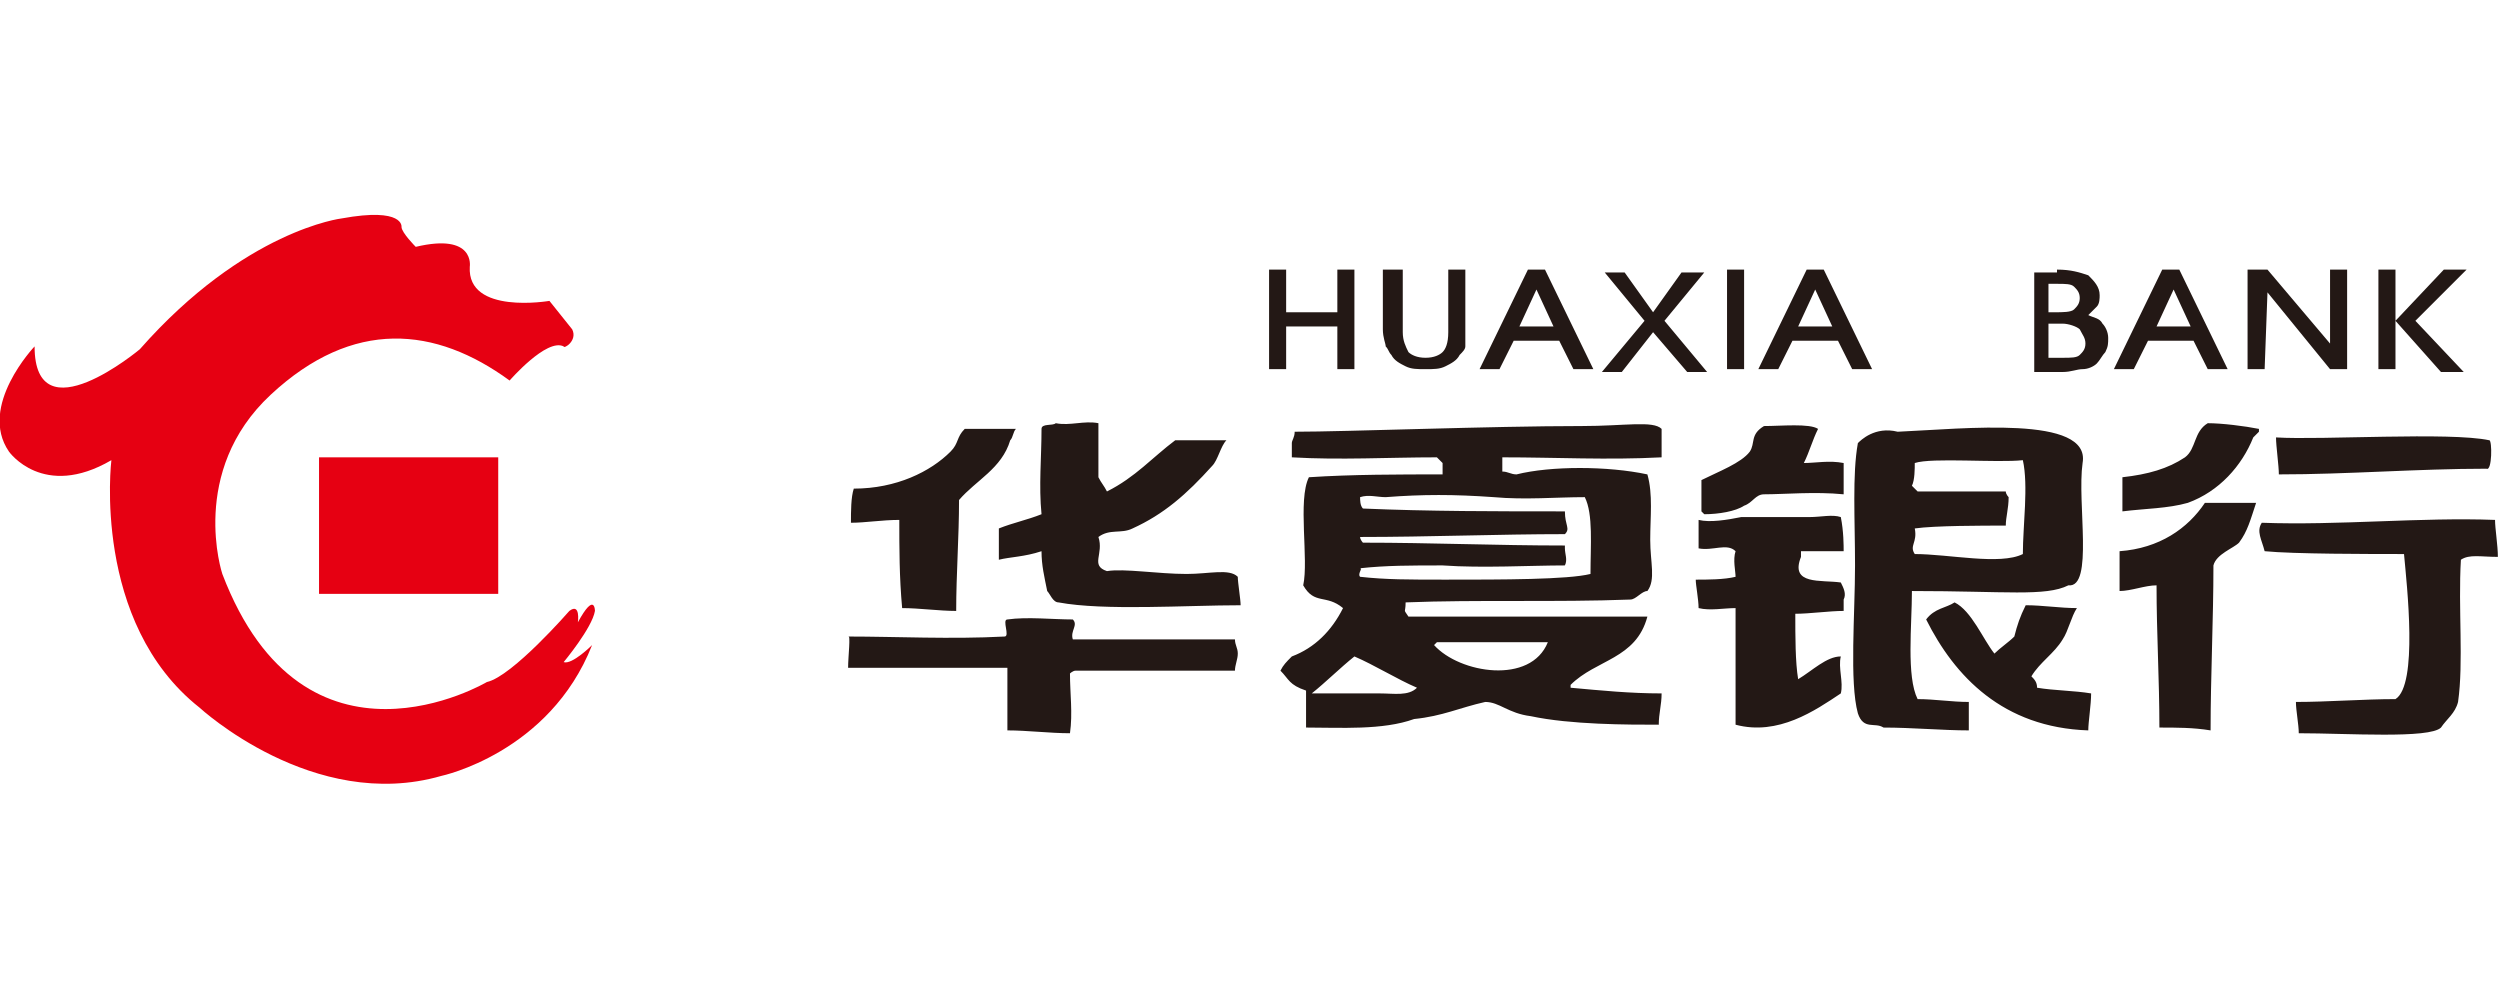 <?xml version="1.0" standalone="no"?><!DOCTYPE svg PUBLIC "-//W3C//DTD SVG 1.1//EN" "http://www.w3.org/Graphics/SVG/1.1/DTD/svg11.dtd"><svg t="1596909077552" class="icon" viewBox="0 0 2560 1024" version="1.1" xmlns="http://www.w3.org/2000/svg" p-id="12361" xmlns:xlink="http://www.w3.org/1999/xlink" width="500" height="200"><defs><style type="text/css"></style></defs><path d="M1022.828 573.167V541.127c14.564-5.825 29.127-8.738 43.691-14.564-2.913-29.127 0-58.254 0-87.381 0-5.825 11.651-2.913 14.564-5.825 14.564 2.913 29.127-2.913 43.691 0v55.342c2.913 5.825 5.825 8.738 8.738 14.564 29.127-14.564 46.603-34.953 69.905-52.429h52.429c-5.825 5.825-8.738 20.389-14.564 26.214-26.214 29.127-49.516 49.516-81.556 64.08-11.651 5.825-23.302 0-34.953 8.738 5.825 17.476-8.738 29.127 8.738 34.953 17.476-2.913 52.429 2.913 81.556 2.913 23.302 0 43.691-5.825 52.429 2.913 0 5.825 2.913 23.302 2.913 29.127-55.342 0-139.81 5.825-186.414-2.913-5.825 0-8.738-8.738-11.651-11.651-2.913-14.564-5.825-26.214-5.825-40.778-17.476 5.825-32.04 5.825-43.691 8.738z m783.519-136.897c17.476 0 46.603-2.913 55.342 2.913-5.825 11.651-8.738 23.302-14.564 34.953 11.651 0 26.214-2.913 40.778 0v32.04c-29.127-2.913-61.167 0-81.556 0-8.738 0-11.651 8.738-20.389 11.651-8.738 5.825-26.214 8.738-40.778 8.738l-2.913-2.913v-32.04c17.476-8.738 40.778-17.476 49.516-29.127 5.825-8.738 0-17.476 14.564-26.214z m454.383-2.913c14.564 0 37.865 2.913 52.429 5.825v2.913l-5.825 5.825c-11.651 29.127-34.953 55.342-66.992 66.992-20.389 5.825-43.691 5.825-66.992 8.738v-34.953c26.214-2.913 46.603-8.738 64.08-20.389 11.651-8.738 8.738-26.214 23.302-34.953z m-1339.847 99.032c-17.476 0-34.953 2.913-49.516 2.913 0-11.651 0-26.214 2.913-34.953 43.691 0 78.643-17.476 99.032-37.865 8.738-8.738 5.825-14.564 14.564-23.302h52.429c-2.913 2.913-2.913 8.738-5.825 11.651-8.738 29.127-34.953 40.778-52.429 61.167 0 37.865-2.913 75.73-2.913 113.596-17.476 0-37.865-2.913-55.342-2.913-2.913-32.04-2.913-61.167-2.913-90.294zM1337.401 745.017v-37.865c-17.476-5.825-17.476-11.651-26.214-20.389 2.913-5.825 5.825-8.738 11.651-14.564 23.302-8.738 40.778-26.214 52.429-49.516-17.476-14.564-29.127-2.913-40.778-23.302 5.825-26.214-5.825-87.381 5.825-110.683 43.691-2.913 93.207-2.913 136.897-2.913v-11.651l-5.825-5.825c-49.516 0-99.032 2.913-148.548 0v-14.564c0-2.913 2.913-5.825 2.913-11.651 52.429 0 200.977-5.825 294.184-5.825 43.691 0 72.818-5.825 81.556 2.913v29.127c-55.342 2.913-107.77 0-163.112 0v14.564c5.825 0 8.738 2.913 14.564 2.913 34.953-8.738 93.207-8.738 133.985 0 5.825 20.389 2.913 43.691 2.913 66.992 0 23.302 5.825 40.778-2.913 52.429-5.825 0-11.651 8.738-17.476 8.738-75.73 2.913-157.286 0-230.104 2.913 0 11.651-2.913 5.825 2.913 14.564h244.668c-11.651 43.691-52.429 43.691-78.643 69.905v2.913c32.04 2.913 61.167 5.825 93.207 5.825 0 11.651-2.913 20.389-2.913 32.04-32.04 0-90.294 0-131.072-8.738-23.302-2.913-32.04-14.564-46.603-14.564-26.214 5.825-43.691 14.564-72.818 17.476-32.04 11.651-75.73 8.738-110.683 8.738z m605.844-302.922c66.992-2.913 198.064-17.476 189.326 32.04-5.825 40.778 11.651 128.159-14.564 125.247-23.302 11.651-64.08 5.825-160.199 5.825 0 34.953-5.825 87.381 5.825 110.683 17.476 0 34.953 2.913 52.429 2.913v29.127c-26.214 0-58.254-2.913-87.381-2.913-8.738-5.825-20.389 2.913-26.214-14.564-8.738-32.04-2.913-101.945-2.913-151.461 0-46.603-2.913-93.207 2.913-125.247 2.913-2.913 17.476-17.476 40.778-11.651z m387.391 5.825c46.603 2.913 177.675-5.825 218.453 2.913 2.913 0 2.913 32.04-2.913 29.127-69.905 0-142.723 5.825-212.628 5.825 0-8.738-2.913-29.127-2.913-37.865z m-276.708 90.294c-23.302 0-72.818 0-93.207 2.913 2.913 14.564-5.825 17.476 0 26.214 34.953 0 87.381 11.651 110.683 0 0-29.127 5.825-69.905 0-96.119-26.214 2.913-93.207-2.913-110.683 2.913 0 5.825 0 17.476-2.913 23.302l5.825 5.825h90.294c0 2.913 2.913 5.825 2.913 5.825 0 11.651-2.913 20.389-2.913 29.127z m-451.47-14.564c0 14.564 5.825 17.476 0 23.302-66.992 0-139.81 2.913-209.715 2.913 0 2.913 2.913 5.825 2.913 5.825 69.905 0 136.897 2.913 206.802 2.913v2.913c0 5.825 2.913 11.651 0 17.476-34.953 0-84.469 2.913-125.247 0-32.04 0-58.254 0-84.469 2.913 2.913 0-2.913 5.825 0 8.738 26.214 2.913 49.516 2.913 87.381 2.913 58.254 0 125.247 0 148.548-5.825 0-29.127 2.913-61.167-5.825-78.643-29.127 0-61.167 2.913-93.207 0-40.778-2.913-72.818-2.913-110.683 0-8.738 0-17.476-2.913-26.214 0 0 2.913 0 8.738 2.913 11.651 66.992 2.913 136.897 2.913 206.802 2.913zM2211.214 745.017c0-49.516-2.913-96.119-2.913-145.636-11.651 0-26.214 5.825-37.865 5.825v-40.778c40.778-2.913 69.905-23.302 87.381-49.516h52.429c-5.825 17.476-8.738 29.127-17.476 40.778-5.825 5.825-23.302 11.651-26.214 23.302 0 55.342-2.913 113.596-2.913 168.937-17.476-2.913-34.953-2.913-52.429-2.913z m142.723 5.825c0-8.738-2.913-23.302-2.913-32.04 32.04 0 69.905-2.913 101.945-2.913 23.302-14.564 11.651-116.508 8.738-148.548-34.953 0-113.596 0-142.723-2.913-2.913-11.651-8.738-20.389-2.913-29.127 78.643 2.913 163.112-5.825 238.842-2.913 0 8.738 2.913 26.214 2.913 37.865-17.476 0-29.127-2.913-37.865 2.913-2.913 49.516 2.913 104.858-2.913 145.636-2.913 11.651-11.651 17.476-17.476 26.214-11.651 11.651-96.119 5.825-145.636 5.825z m-466.034-186.414h-43.691v5.825c-11.651 29.127 20.389 23.302 40.778 26.214 2.913 5.825 5.825 11.651 2.913 17.476v11.651c-14.564 0-34.953 2.913-49.516 2.913 0 23.302 0 49.516 2.913 66.992 14.564-8.738 29.127-23.302 43.691-23.302-2.913 11.651 2.913 26.214 0 37.865-26.214 17.476-64.08 43.691-107.77 32.04V622.683c-11.651 0-26.214 2.913-37.865 0 0-8.738-2.913-23.302-2.913-29.127 11.651 0 29.127 0 40.778-2.913 0-5.825-2.913-17.476 0-26.214-8.738-8.738-23.302 0-37.865-2.913v-29.127c11.651 2.913 29.127 0 43.691-2.913h69.905c11.651 0 23.302-2.913 32.04 0 2.913 14.564 2.913 29.127 2.913 34.953z m113.596 52.429c17.476 8.738 29.127 37.865 40.778 52.429 5.825-5.825 14.564-11.651 20.389-17.476 2.913-11.651 5.825-20.389 11.651-32.04 17.476 0 34.953 2.913 52.429 2.913-5.825 8.738-8.738 23.302-14.564 32.04-8.738 14.564-23.302 23.302-32.04 37.865 2.913 2.913 5.825 5.825 5.825 11.651 17.476 2.913 37.865 2.913 55.342 5.825 0 11.651-2.913 29.127-2.913 37.865-87.381-2.913-136.897-55.342-166.025-113.596 8.738-11.651 20.389-11.651 29.127-17.476z m-902.94 17.476c5.825 5.825-2.913 11.651 0 20.389h166.025c0 5.825 2.913 8.738 2.913 14.564s-2.913 11.651-2.913 17.476h-163.112c-2.913 0-5.825 2.913-5.825 2.913 0 20.389 2.913 40.778 0 61.167-20.389 0-43.691-2.913-64.08-2.913v-64.08H868.454c0-11.651 2.913-34.953 0-32.04 49.516 0 104.858 2.913 160.199 0 5.825 0-2.913-17.476 2.913-17.476 20.389-2.913 46.603 0 66.992 0zM1471.386 657.636l-2.913 2.913c26.214 29.127 99.032 40.778 116.508-2.913h-113.596z m-84.469 14.564c-14.564 11.651-29.127 26.214-43.691 37.865h69.905c14.564 0 29.127 2.913 37.865-5.825-20.389-8.738-43.691-23.302-64.08-32.04z" fill="#231815" p-id="12362"></path><path d="M585.921 337.237l-23.302-29.127s-84.469 14.564-81.556-34.953c0 0 5.825-34.953-55.342-20.389 0 0-14.564-14.564-14.564-20.389 0 0 2.913-20.389-61.167-8.738 0 0-99.032 11.651-206.802 133.985 0 0-107.77 90.294-107.77-2.913 0 0-58.254 61.167-26.214 107.77 0 0 34.953 49.516 104.858 8.738 0 0-20.389 166.025 90.294 253.406 0 0 116.508 107.77 247.58 69.905 0 0 110.683-23.302 154.374-133.985 0 0-20.389 20.389-29.127 17.476 0 0 29.127-34.953 32.04-52.429 0 0 0-20.389-17.476 11.651 0 0 2.913-20.389-8.738-11.651 0 0-58.254 66.992-84.469 72.818 0 0-186.414 110.683-270.882-110.683 0 0-34.953-104.858 49.516-183.501 84.469-78.643 168.937-69.905 244.668-14.564 0 0 37.865-43.691 55.342-34.953 0 2.913 14.564-5.825 8.738-17.476z" fill="#E60012" p-id="12363"></path><path d="M326.69 468.309h183.501v139.81H326.69V468.309z" fill="#E60012" p-id="12364"></path><path d="M1317.012 378.015h-17.476v-101.945h17.476v43.691h52.429v-43.691h17.476v101.945h-17.476v-43.691h-52.429v43.691z m101.945-101.945h17.476v64.08c0 8.738 2.913 14.564 5.825 20.389 2.913 2.913 8.738 5.825 17.476 5.825s14.564-2.913 17.476-5.825c2.913-2.913 5.825-8.738 5.825-20.389v-64.08h17.476v78.643c0 2.913-2.913 5.825-5.825 8.738-2.913 5.825-8.738 8.738-14.564 11.651-5.825 2.913-11.651 2.913-20.389 2.913-8.738 0-14.564 0-20.389-2.913-5.825-2.913-11.651-5.825-14.564-11.651-2.913-2.913-2.913-5.825-5.825-8.738 0-2.913-2.913-8.738-2.913-17.476v-61.167h2.913z m171.85 58.254l-17.476-37.865-17.476 37.865h34.953z m-40.778 14.564l-14.564 29.127h-20.389l49.516-101.945h17.476l49.516 101.945h-20.389l-14.564-29.127h-46.603z m142.723-8.738l-32.04 40.778h-20.389l43.691-52.429L1643.236 278.983h20.389l29.127 40.778 29.127-40.778h23.302l-40.778 49.516 43.691 52.429h-20.389l-34.953-40.778z m93.207 37.865h-17.476v-101.945h17.476v101.945z m90.294-43.691l-17.476-37.865-17.476 37.865h34.953z m-40.778 14.564l-14.564 29.127h-20.389l49.516-101.945h17.476l49.516 101.945h-20.389l-14.564-29.127h-46.603z m262.144-29.127h5.825c8.738 0 17.476 0 20.389-2.913 2.913-2.913 5.825-5.825 5.825-11.651s-2.913-8.738-5.825-11.651c-2.913-2.913-8.738-2.913-17.476-2.913h-8.738v29.127z m0 46.603h14.564c8.738 0 14.564 0 17.476-2.913 2.913-2.913 5.825-5.825 5.825-11.651s-2.913-8.738-5.825-14.564c-2.913-2.913-11.651-5.825-17.476-5.825h-14.564V366.364z m8.738-90.294c14.564 0 23.302 2.913 32.04 5.825 5.825 5.825 11.651 11.651 11.651 20.389 0 2.913 0 8.738-2.913 11.651l-8.738 8.738c5.825 2.913 11.651 2.913 14.564 8.738 2.913 2.913 5.825 8.738 5.825 14.564s0 8.738-2.913 14.564c-2.913 2.913-5.825 8.738-8.738 11.651-2.913 2.913-8.738 5.825-14.564 5.825s-11.651 2.913-20.389 2.913h-29.127v-101.945h23.302v-2.913z m136.897 58.254L2225.778 296.459l-17.476 37.865h34.953z m-43.691 14.564l-14.564 29.127h-20.389l49.516-101.945h17.476l49.516 101.945h-20.389l-14.564-29.127h-46.603z m119.421 29.127h-17.476v-101.945h20.389l64.08 75.73v-75.73h17.476v101.945h-17.476l-64.08-78.643-2.913 78.643z m133.985-49.516l49.516-52.429h23.302l-52.429 52.429 49.516 52.429h-23.302l-46.603-52.429z m0 49.516h-17.476v-101.945h17.476v101.945z" fill="#231815" p-id="12365"></path></svg>
